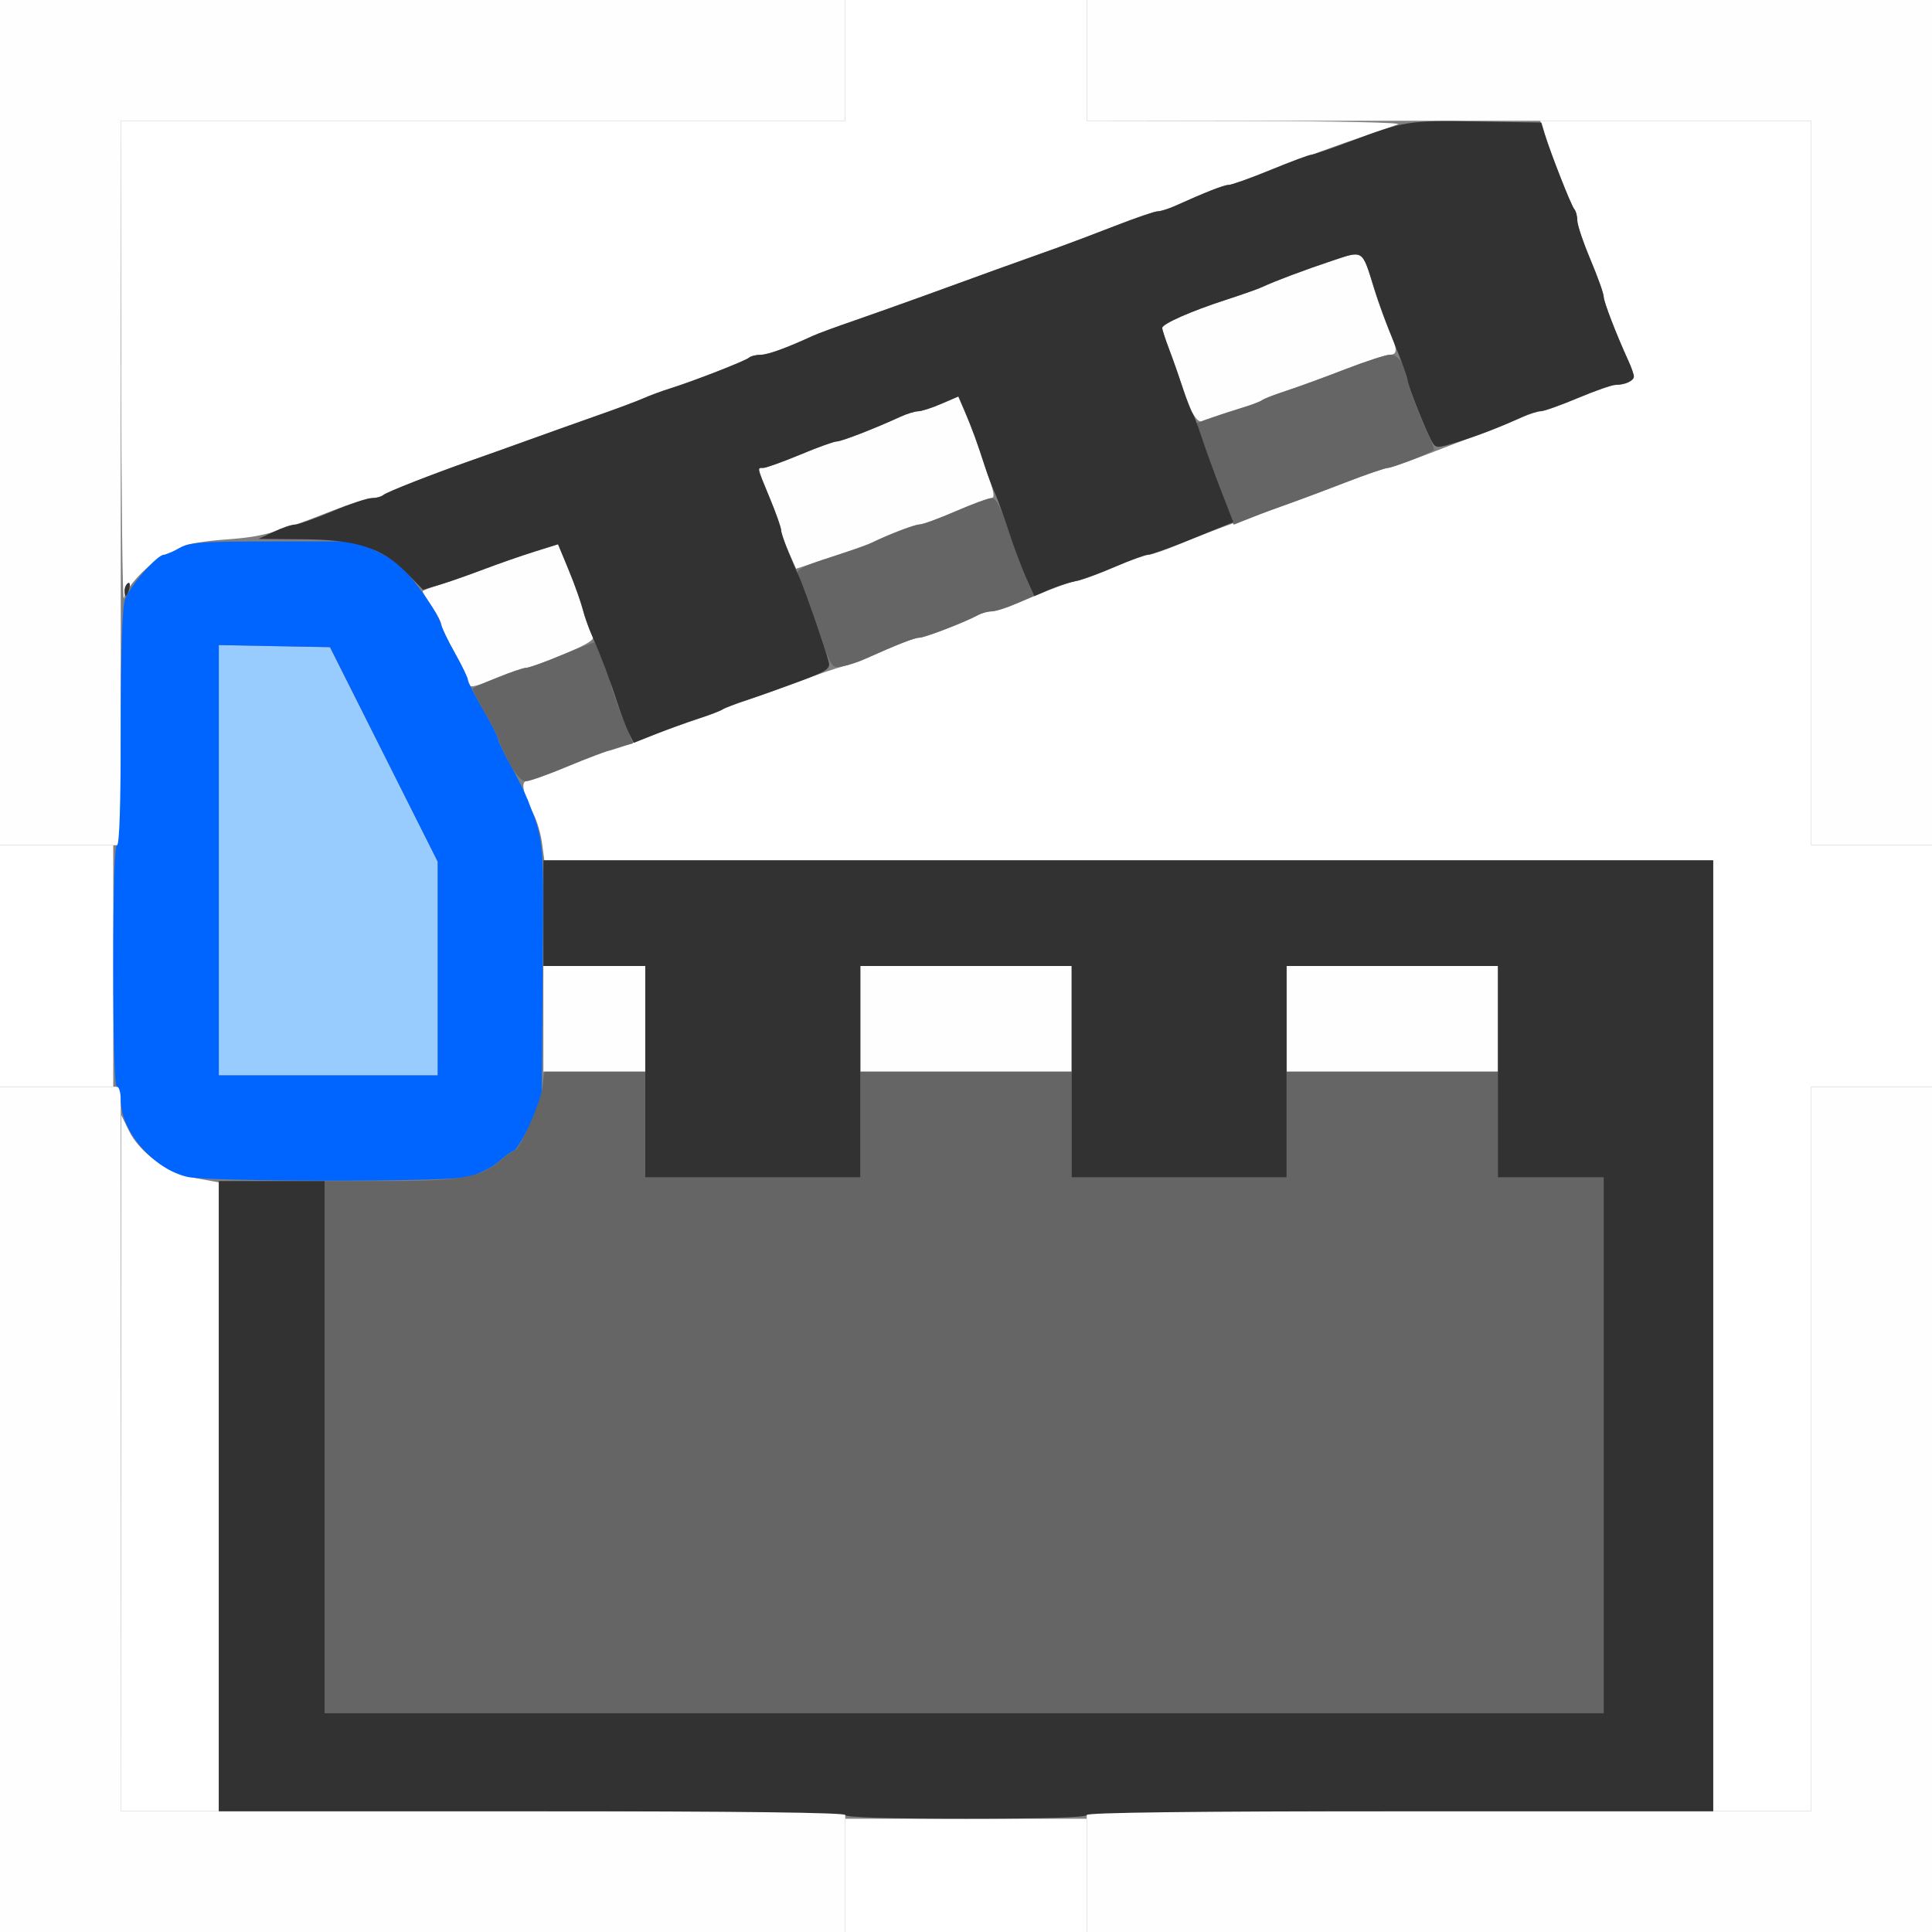 <?xml version="1.0" encoding="UTF-8" standalone="no"?>
<!-- Created with Inkscape (http://www.inkscape.org/) -->

<svg
   xmlns:dc="http://purl.org/dc/elements/1.1/"
   xmlns:cc="http://creativecommons.org/ns#"
   xmlns:rdf="http://www.w3.org/1999/02/22-rdf-syntax-ns#"
   xmlns:svg="http://www.w3.org/2000/svg"
   xmlns="http://www.w3.org/2000/svg"
   xmlns:sodipodi="http://sodipodi.sourceforge.net/DTD/sodipodi-0.dtd"
   xmlns:inkscape="http://www.inkscape.org/namespaces/inkscape"
   version="1.1"
   id="svg2"
   width="16"
   height="16"
   viewBox="0 0 16 16"
   sodipodi:docname="RENDER_ANI_VIEW.svg"
   inkscape:version="0.92.4 (5da689c313, 2019-01-14)">
  <rect x="0" y="0" width="16" height="16" fill="#808080" stroke="none"/>
  <defs
     id="defs6" />
  <sodipodi:namedview
     pagecolor="#ffffff"
     bordercolor="#666666"
     borderopacity="1"
     objecttolerance="10"
     gridtolerance="10"
     guidetolerance="10"
     inkscape:pageopacity="0"
     inkscape:pageshadow="2"
     inkscape:window-width="1006"
     inkscape:window-height="703"
     id="namedview4"
     showgrid="false"
     inkscape:zoom="14.75"
     inkscape:cx="8"
     inkscape:cy="8"
     inkscape:window-x="0"
     inkscape:window-y="0"
     inkscape:window-maximized="0"
     inkscape:current-layer="svg2" />
  <g
     id="RENDER_ANI_VIEW">
    <path
       style="fill:#ffffff;stroke-width:0.031"
       d="M 7,15.531 V 15.062 H 8 9 V 15.531 16 H 8 7 Z m -5.998,-3.414 0.002,-2.883 0.062,0.127 C 1.155,9.547 1.389,9.714 1.622,9.757 L 1.812,9.792 V 12.396 15 H 1.406 1 L 1.002,12.117 Z M 14.188,11.062 V 7.125 H 9.348 4.508 L 4.489,6.984 C 4.479,6.906 4.447,6.798 4.419,6.743 4.331,6.575 4.31,6.469 4.363,6.469 c 0.025,0 0.178,-0.056 0.34,-0.125 0.162,-0.069 0.31,-0.125 0.33,-0.125 0.02,0 0.158,-0.047 0.306,-0.105 C 5.488,6.056 5.687,5.984 5.781,5.953 5.876,5.922 5.967,5.887 5.984,5.875 6.002,5.863 6.093,5.828 6.188,5.797 6.282,5.766 6.479,5.696 6.625,5.64 6.771,5.585 6.933,5.53 6.984,5.518 7.036,5.505 7.12,5.476 7.172,5.453 7.437,5.335 7.575,5.281 7.614,5.281 c 0.045,0 0.388,-0.133 0.487,-0.188 0.03,-0.017 0.08,-0.03 0.112,-0.03 0.032,0 0.189,-0.056 0.35,-0.125 0.161,-0.069 0.316,-0.125 0.344,-0.125 0.028,0 0.165,-0.049 0.304,-0.109 0.139,-0.06 0.273,-0.109 0.298,-0.109 0.025,0 0.15,-0.043 0.277,-0.096 C 9.912,4.445 10.128,4.362 10.266,4.315 10.628,4.19 10.79,4.131 11.141,3.996 11.313,3.929 11.471,3.875 11.491,3.875 c 0.02,0 0.168,-0.051 0.328,-0.113 0.16,-0.062 0.368,-0.141 0.463,-0.176 0.095,-0.035 0.231,-0.09 0.303,-0.122 0.072,-0.032 0.152,-0.058 0.177,-0.058 0.025,0 0.163,-0.049 0.305,-0.109 0.143,-0.06 0.283,-0.109 0.312,-0.109 0.078,0 0.152,-0.034 0.152,-0.069 0,-0.017 -0.02,-0.075 -0.045,-0.129 C 13.382,2.761 13.281,2.499 13.281,2.457 13.281,2.432 13.232,2.294 13.172,2.152 13.112,2.009 13.062,1.863 13.062,1.828 c 0,-0.036 -0.011,-0.078 -0.025,-0.095 -0.025,-0.029 -0.184,-0.434 -0.249,-0.631 L 12.755,1 H 13.878 15 V 4 7 H 15.5 16 V 8 9 H 15.5 15 v 3 3 H 14.594 14.188 Z M 0,8 V 7 H 0.469 0.938 V 8 9 H 0.469 0 Z M 1.004,3.023 1,1 H 4 7 V 0.5 0 H 8 9 V 0.5 1 l 1.32,0.002 c 0.726,0.001 1.292,0.013 1.258,0.027 -0.034,0.013 -0.126,0.046 -0.203,0.072 -0.318,0.107 -0.563,0.197 -0.852,0.311 -0.168,0.066 -0.324,0.12 -0.348,0.12 -0.039,0 -0.187,0.058 -0.446,0.174 -0.054,0.024 -0.117,0.044 -0.141,0.044 C 9.566,1.749 9.406,1.804 9.234,1.871 9.062,1.938 8.852,2.017 8.766,2.048 8.55,2.124 7.979,2.33 7.641,2.454 7.486,2.51 7.233,2.6 7.078,2.654 6.923,2.707 6.769,2.764 6.734,2.78 6.511,2.882 6.358,2.938 6.299,2.938 c -0.037,0 -0.081,0.011 -0.098,0.025 -0.033,0.028 -0.46,0.194 -0.655,0.255 -0.069,0.022 -0.167,0.058 -0.219,0.081 -0.052,0.023 -0.22,0.086 -0.375,0.14 C 4.798,3.494 4.545,3.584 4.391,3.64 4.236,3.695 4.018,3.773 3.906,3.812 3.566,3.932 3.205,4.073 3.173,4.1 3.157,4.114 3.115,4.125 3.081,4.125 c -0.035,0 -0.183,0.047 -0.33,0.105 -0.487,0.191 -0.577,0.215 -0.883,0.238 -0.167,0.012 -0.321,0.037 -0.344,0.055 -0.022,0.018 -0.076,0.043 -0.119,0.056 -0.123,0.037 -0.357,0.268 -0.379,0.374 -0.011,0.052 -0.021,-0.816 -0.023,-1.929 z"
       id="path829"
       inkscape:connector-curvature="0" />
    <path
       style="fill:#fefefe;stroke-width:0.031"
       d="M 0,12.5 V 9 H 0.5 1 v 3 3 H 4 7 V 15.5 16 H 3.5 0 Z m 9,3 V 15 h 3 3 V 12 9 H 15.5 16 V 12.5 16 H 12.5 9 Z M 4.5,8.438 V 8 H 4.922 5.344 V 8.438 8.875 H 4.922 4.5 Z m 2.625,0 V 8 H 8 8.875 V 8.438 8.875 H 8 7.125 Z m 3.531,0 V 8 h 0.875 0.875 V 8.438 8.875 h -0.875 -0.875 z M 0,3.5 V 0 H 3.5 7 V 0.5 1 H 4 1 V 4 7 H 0.5 0 Z M 15,4 V 1 H 12 9 V 0.5 0 H 12.5 16 V 3.5 7 H 15.5 15 Z M 3.875,5.644 C 3.875,5.619 3.826,5.513 3.766,5.406 3.705,5.3 3.656,5.196 3.656,5.176 c 0,-0.02 -0.035,-0.088 -0.078,-0.152 C 3.535,4.961 3.5,4.904 3.5,4.897 3.5,4.891 3.56,4.867 3.633,4.845 3.706,4.823 3.871,4.766 4,4.717 4.129,4.668 4.321,4.601 4.427,4.568 l 0.193,-0.06 0.076,0.176 c 0.042,0.097 0.1,0.26 0.13,0.363 0.03,0.103 0.067,0.203 0.083,0.223 0.021,0.025 -0.05,0.069 -0.24,0.148 C 4.521,5.48 4.38,5.531 4.355,5.531 4.331,5.531 4.227,5.566 4.125,5.609 3.911,5.699 3.875,5.704 3.875,5.644 Z M 6.531,4.57 C 6.497,4.493 6.469,4.412 6.469,4.391 6.469,4.37 6.427,4.25 6.375,4.125 6.267,3.862 6.269,3.875 6.321,3.875 6.344,3.875 6.48,3.826 6.625,3.766 6.77,3.705 6.907,3.656 6.929,3.656 c 0.039,0 0.308,-0.104 0.528,-0.205 0.054,-0.025 0.12,-0.045 0.146,-0.045 0.026,0 0.111,-0.027 0.19,-0.061 l 0.142,-0.061 0.06,0.136 c 0.033,0.075 0.078,0.19 0.099,0.256 0.022,0.066 0.065,0.194 0.097,0.285 0.044,0.127 0.048,0.164 0.016,0.164 -0.023,0 -0.155,0.049 -0.293,0.109 -0.139,0.06 -0.273,0.109 -0.298,0.109 -0.04,0 -0.213,0.066 -0.413,0.158 -0.034,0.016 -0.186,0.069 -0.336,0.119 l -0.274,0.09 z M 9.867,3.4 C 9.841,3.343 9.802,3.241 9.781,3.172 9.759,3.103 9.715,2.978 9.683,2.894 9.651,2.81 9.625,2.73 9.625,2.716 c 0,-0.034 0.24,-0.14 0.531,-0.234 0.129,-0.042 0.263,-0.089 0.297,-0.105 0.101,-0.047 0.359,-0.144 0.589,-0.221 0.25,-0.083 0.238,-0.091 0.338,0.235 0.037,0.12 0.093,0.275 0.124,0.344 0.071,0.158 0.072,0.203 0.003,0.203 -0.03,-7.5e-5 -0.195,0.054 -0.367,0.121 -0.172,0.066 -0.39,0.146 -0.484,0.177 -0.095,0.031 -0.186,0.066 -0.203,0.079 -0.017,0.013 -0.13,0.054 -0.25,0.091 -0.12,0.037 -0.234,0.074 -0.254,0.083 -0.019,0.008 -0.056,-0.031 -0.082,-0.088 z"
       id="path827"
       inkscape:connector-curvature="0" />
    <path
       style="fill:#98cbfe;stroke-width:0.031"
       d="M 1.812,7.124 V 5.342 l 0.46,0.009 0.46,0.009 L 3.179,6.248 3.625,7.136 V 8.021 8.906 H 2.719 1.812 Z"
       id="path825"
       inkscape:connector-curvature="0" />
    <path
       style="fill:#0065fe;stroke-width:0.031"
       d="M 1.55,9.746 C 1.27,9.681 1,9.368 1,9.11 1,9.049 0.986,9 0.969,9 0.949,9 0.938,8.646 0.938,8 0.938,7.354 0.949,7 0.969,7 0.989,7 1,6.658 1,6.036 1,5.402 1.012,5.035 1.035,4.966 1.072,4.857 1.3,4.594 1.358,4.594 1.376,4.593 1.433,4.569 1.484,4.539 1.566,4.492 1.668,4.484 2.266,4.484 h 0.688 l 0.182,0.09 c 0.143,0.07 0.215,0.134 0.336,0.297 0.085,0.114 0.163,0.241 0.174,0.283 0.011,0.042 0.067,0.159 0.125,0.261 C 3.828,5.516 3.875,5.614 3.875,5.63 3.875,5.647 3.931,5.757 4,5.875 c 0.069,0.118 0.125,0.228 0.125,0.245 0,0.017 0.046,0.113 0.102,0.213 C 4.282,6.433 4.347,6.565 4.371,6.625 4.507,6.977 4.503,6.934 4.494,8.059 l -0.009,1.081 -0.104,0.195 c -0.057,0.107 -0.113,0.195 -0.125,0.195 -0.012,3.13e-5 -0.07,0.042 -0.13,0.093 -0.062,0.053 -0.173,0.106 -0.259,0.125 C 3.68,9.789 1.722,9.787 1.55,9.746 Z M 3.625,8.021 V 7.136 L 3.179,6.248 2.733,5.359 2.273,5.351 1.812,5.342 V 7.124 8.906 H 2.719 3.625 Z"
       id="path823"
       inkscape:connector-curvature="0" />
    <path
       style="fill:#656565;stroke-width:0.031"
       d="M 2.688,11.984 V 9.781 h 0.514 c 0.6,0 0.775,-0.03 0.925,-0.157 0.06,-0.051 0.118,-0.093 0.13,-0.093 0.042,-1.562e-4 0.215,-0.384 0.234,-0.519 L 4.508,8.875 H 4.926 5.344 V 9.312 9.75 H 6.234 7.125 V 9.312 8.875 H 8 8.875 V 9.312 9.75 H 9.766 10.656 V 9.312 8.875 h 0.875 0.875 V 9.312 9.75 h 0.438 0.438 v 2.219 2.219 H 7.984 2.688 Z M 4.211,6.304 C 4.164,6.214 4.125,6.128 4.125,6.114 4.125,6.1 4.075,6.004 4.014,5.9 3.953,5.796 3.908,5.707 3.913,5.703 3.94,5.677 4.318,5.531 4.356,5.531 4.381,5.531 4.517,5.482 4.659,5.422 4.801,5.362 4.92,5.317 4.924,5.321 4.948,5.351 5.062,5.641 5.062,5.673 c 0,0.022 0.041,0.139 0.09,0.261 L 5.243,6.156 5.114,6.192 C 5.043,6.212 4.855,6.283 4.697,6.349 4.539,6.415 4.384,6.469 4.353,6.469 4.317,6.469 4.266,6.41 4.211,6.304 Z M 6.807,5.307 C 6.76,5.181 6.706,5.022 6.685,4.953 6.665,4.884 6.635,4.811 6.618,4.79 6.568,4.728 6.612,4.699 6.898,4.608 7.049,4.56 7.193,4.51 7.219,4.496 7.33,4.438 7.574,4.344 7.616,4.344 c 0.025,0 0.16,-0.049 0.298,-0.109 C 8.054,4.174 8.189,4.125 8.216,4.125 c 0.034,0 0.079,0.088 0.146,0.289 0.053,0.159 0.12,0.341 0.148,0.405 l 0.051,0.116 -0.144,0.064 c -0.079,0.035 -0.171,0.064 -0.203,0.064 -0.032,0 -0.083,0.014 -0.113,0.03 C 8.002,5.148 7.659,5.281 7.614,5.281 c -0.04,0 -0.187,0.057 -0.448,0.175 -0.054,0.025 -0.139,0.053 -0.188,0.062 -0.085,0.017 -0.091,0.01 -0.172,-0.211 z m 3.379,-1.049 C 10.168,4.211 10.121,4.088 10.081,3.984 10.041,3.881 9.986,3.731 9.96,3.65 L 9.911,3.504 10.041,3.457 c 0.072,-0.026 0.187,-0.063 0.256,-0.084 0.069,-0.02 0.139,-0.047 0.156,-0.06 0.017,-0.012 0.109,-0.048 0.203,-0.078 0.095,-0.031 0.312,-0.11 0.484,-0.177 0.172,-0.066 0.342,-0.121 0.378,-0.121 0.065,1.375e-4 0.138,0.109 0.138,0.206 0,0.044 0.12,0.358 0.194,0.505 0.019,0.039 0.029,0.075 0.022,0.08 C 11.837,3.756 11.53,3.875 11.495,3.875 c -0.022,0 -0.181,0.054 -0.354,0.121 -0.172,0.066 -0.376,0.143 -0.454,0.17 -0.077,0.027 -0.215,0.078 -0.305,0.114 l -0.165,0.065 z"
       id="path821"
       inkscape:connector-curvature="0" />
    <path
       style="fill:#323232;stroke-width:0.031"
       d="M 7,15.031 C 7,15.011 6.115,15 4.406,15 H 1.812 V 12.391 9.781 H 2.25 2.688 V 11.984 14.188 H 7.984 13.281 V 11.969 9.75 h -0.438 -0.438 V 8.875 8 h -0.875 -0.875 V 8.875 9.75 H 9.766 8.875 V 8.875 8 H 8 7.125 V 8.875 9.75 H 6.234 5.344 V 8.875 8 H 4.922 4.5 V 7.562 7.125 H 9.344 14.188 V 11.062 15 H 11.594 C 9.885,15 9,15.011 9,15.031 9,15.051 8.646,15.062 8,15.062 c -0.646,0 -1,-0.011 -1,-0.031 z M 5.207,6.068 C 5.184,6.022 5.141,5.907 5.11,5.812 5.048,5.62 4.984,5.451 4.903,5.265 4.873,5.195 4.838,5.097 4.826,5.046 4.814,4.995 4.764,4.853 4.713,4.73 L 4.622,4.507 4.428,4.568 C 4.322,4.601 4.129,4.668 4,4.717 3.871,4.766 3.707,4.823 3.634,4.845 L 3.503,4.884 3.369,4.746 C 3.165,4.537 2.957,4.469 2.505,4.466 l -0.364,-0.003 0.125,-0.059 c 0.069,-0.033 0.148,-0.06 0.177,-0.06 0.029,-4.5e-4 0.169,-0.05 0.312,-0.11 C 2.897,4.174 3.043,4.125 3.079,4.125 c 0.036,0 0.078,-0.011 0.095,-0.025 0.031,-0.026 0.393,-0.168 0.733,-0.288 0.112,-0.039 0.33,-0.117 0.484,-0.173 0.155,-0.056 0.408,-0.146 0.562,-0.2 0.155,-0.054 0.323,-0.117 0.375,-0.14 0.052,-0.023 0.15,-0.06 0.219,-0.081 0.195,-0.061 0.622,-0.228 0.655,-0.255 0.016,-0.014 0.06,-0.025 0.098,-0.025 0.059,0 0.212,-0.055 0.435,-0.158 C 6.769,2.764 6.923,2.707 7.078,2.654 7.233,2.6 7.486,2.51 7.641,2.454 7.979,2.33 8.55,2.124 8.766,2.048 8.852,2.017 9.062,1.938 9.234,1.871 9.406,1.804 9.566,1.749 9.589,1.75 9.612,1.75 9.675,1.73 9.73,1.706 9.989,1.589 10.137,1.531 10.176,1.531 c 0.024,0 0.18,-0.056 0.348,-0.125 0.168,-0.069 0.319,-0.125 0.336,-0.125 0.017,1.406e-4 0.158,-0.048 0.312,-0.106 0.46,-0.174 0.492,-0.179 1.062,-0.169 l 0.531,0.009 0.028,0.094 c 0.048,0.158 0.218,0.592 0.245,0.623 0.014,0.016 0.025,0.059 0.025,0.095 0,0.036 0.049,0.182 0.109,0.324 0.06,0.143 0.109,0.28 0.109,0.305 0,0.042 0.101,0.304 0.205,0.533 0.025,0.054 0.045,0.112 0.045,0.129 0,0.035 -0.074,0.069 -0.152,0.069 -0.029,0 -0.17,0.049 -0.312,0.109 -0.143,0.06 -0.281,0.109 -0.307,0.109 -0.026,0 -0.092,0.02 -0.146,0.045 -0.204,0.093 -0.354,0.151 -0.535,0.208 -0.176,0.055 -0.188,0.055 -0.218,0.004 -0.051,-0.088 -0.205,-0.477 -0.205,-0.518 0,-0.021 -0.048,-0.152 -0.106,-0.292 C 11.493,2.713 11.415,2.503 11.379,2.385 11.28,2.065 11.292,2.073 11.042,2.156 10.812,2.232 10.554,2.329 10.453,2.377 10.419,2.393 10.285,2.44 10.156,2.482 9.865,2.576 9.625,2.682 9.625,2.716 c 0,0.014 0.026,0.094 0.058,0.178 0.032,0.084 0.083,0.23 0.114,0.324 0.031,0.095 0.066,0.186 0.078,0.203 0.012,0.017 0.047,0.109 0.078,0.203 0.031,0.095 0.102,0.29 0.158,0.435 L 10.214,4.324 9.882,4.459 C 9.7,4.533 9.532,4.594 9.508,4.594 9.485,4.594 9.364,4.638 9.24,4.691 9.117,4.745 8.966,4.8 8.906,4.813 8.846,4.826 8.745,4.859 8.681,4.887 L 8.565,4.937 8.499,4.789 C 8.463,4.707 8.398,4.535 8.356,4.406 8.314,4.277 8.261,4.13 8.237,4.078 8.214,4.027 8.177,3.928 8.155,3.859 8.104,3.696 8.048,3.543 7.987,3.4 L 7.938,3.283 7.794,3.345 C 7.716,3.379 7.63,3.406 7.604,3.406 c -0.026,0 -0.092,0.02 -0.146,0.045 C 7.237,3.552 6.968,3.656 6.929,3.656 6.907,3.656 6.77,3.705 6.625,3.766 6.48,3.826 6.344,3.875 6.321,3.875 c -0.052,0 -0.055,-0.013 0.054,0.25 0.052,0.125 0.094,0.245 0.094,0.266 0,0.034 0.071,0.216 0.158,0.406 0.036,0.078 0.217,0.603 0.237,0.688 0.013,0.054 -0.022,0.076 -0.245,0.159 C 6.476,5.697 6.282,5.766 6.188,5.797 6.093,5.828 6.002,5.863 5.984,5.875 5.967,5.887 5.876,5.922 5.781,5.952 5.687,5.983 5.528,6.04 5.429,6.08 L 5.249,6.152 Z M 1.031,4.892 c 0,-0.025 0.013,-0.053 0.028,-0.063 0.016,-0.01 0.021,0.011 0.012,0.045 -0.019,0.073 -0.04,0.082 -0.04,0.018 z"
       id="path819"
       inkscape:connector-curvature="0" />
  </g>
</svg>
